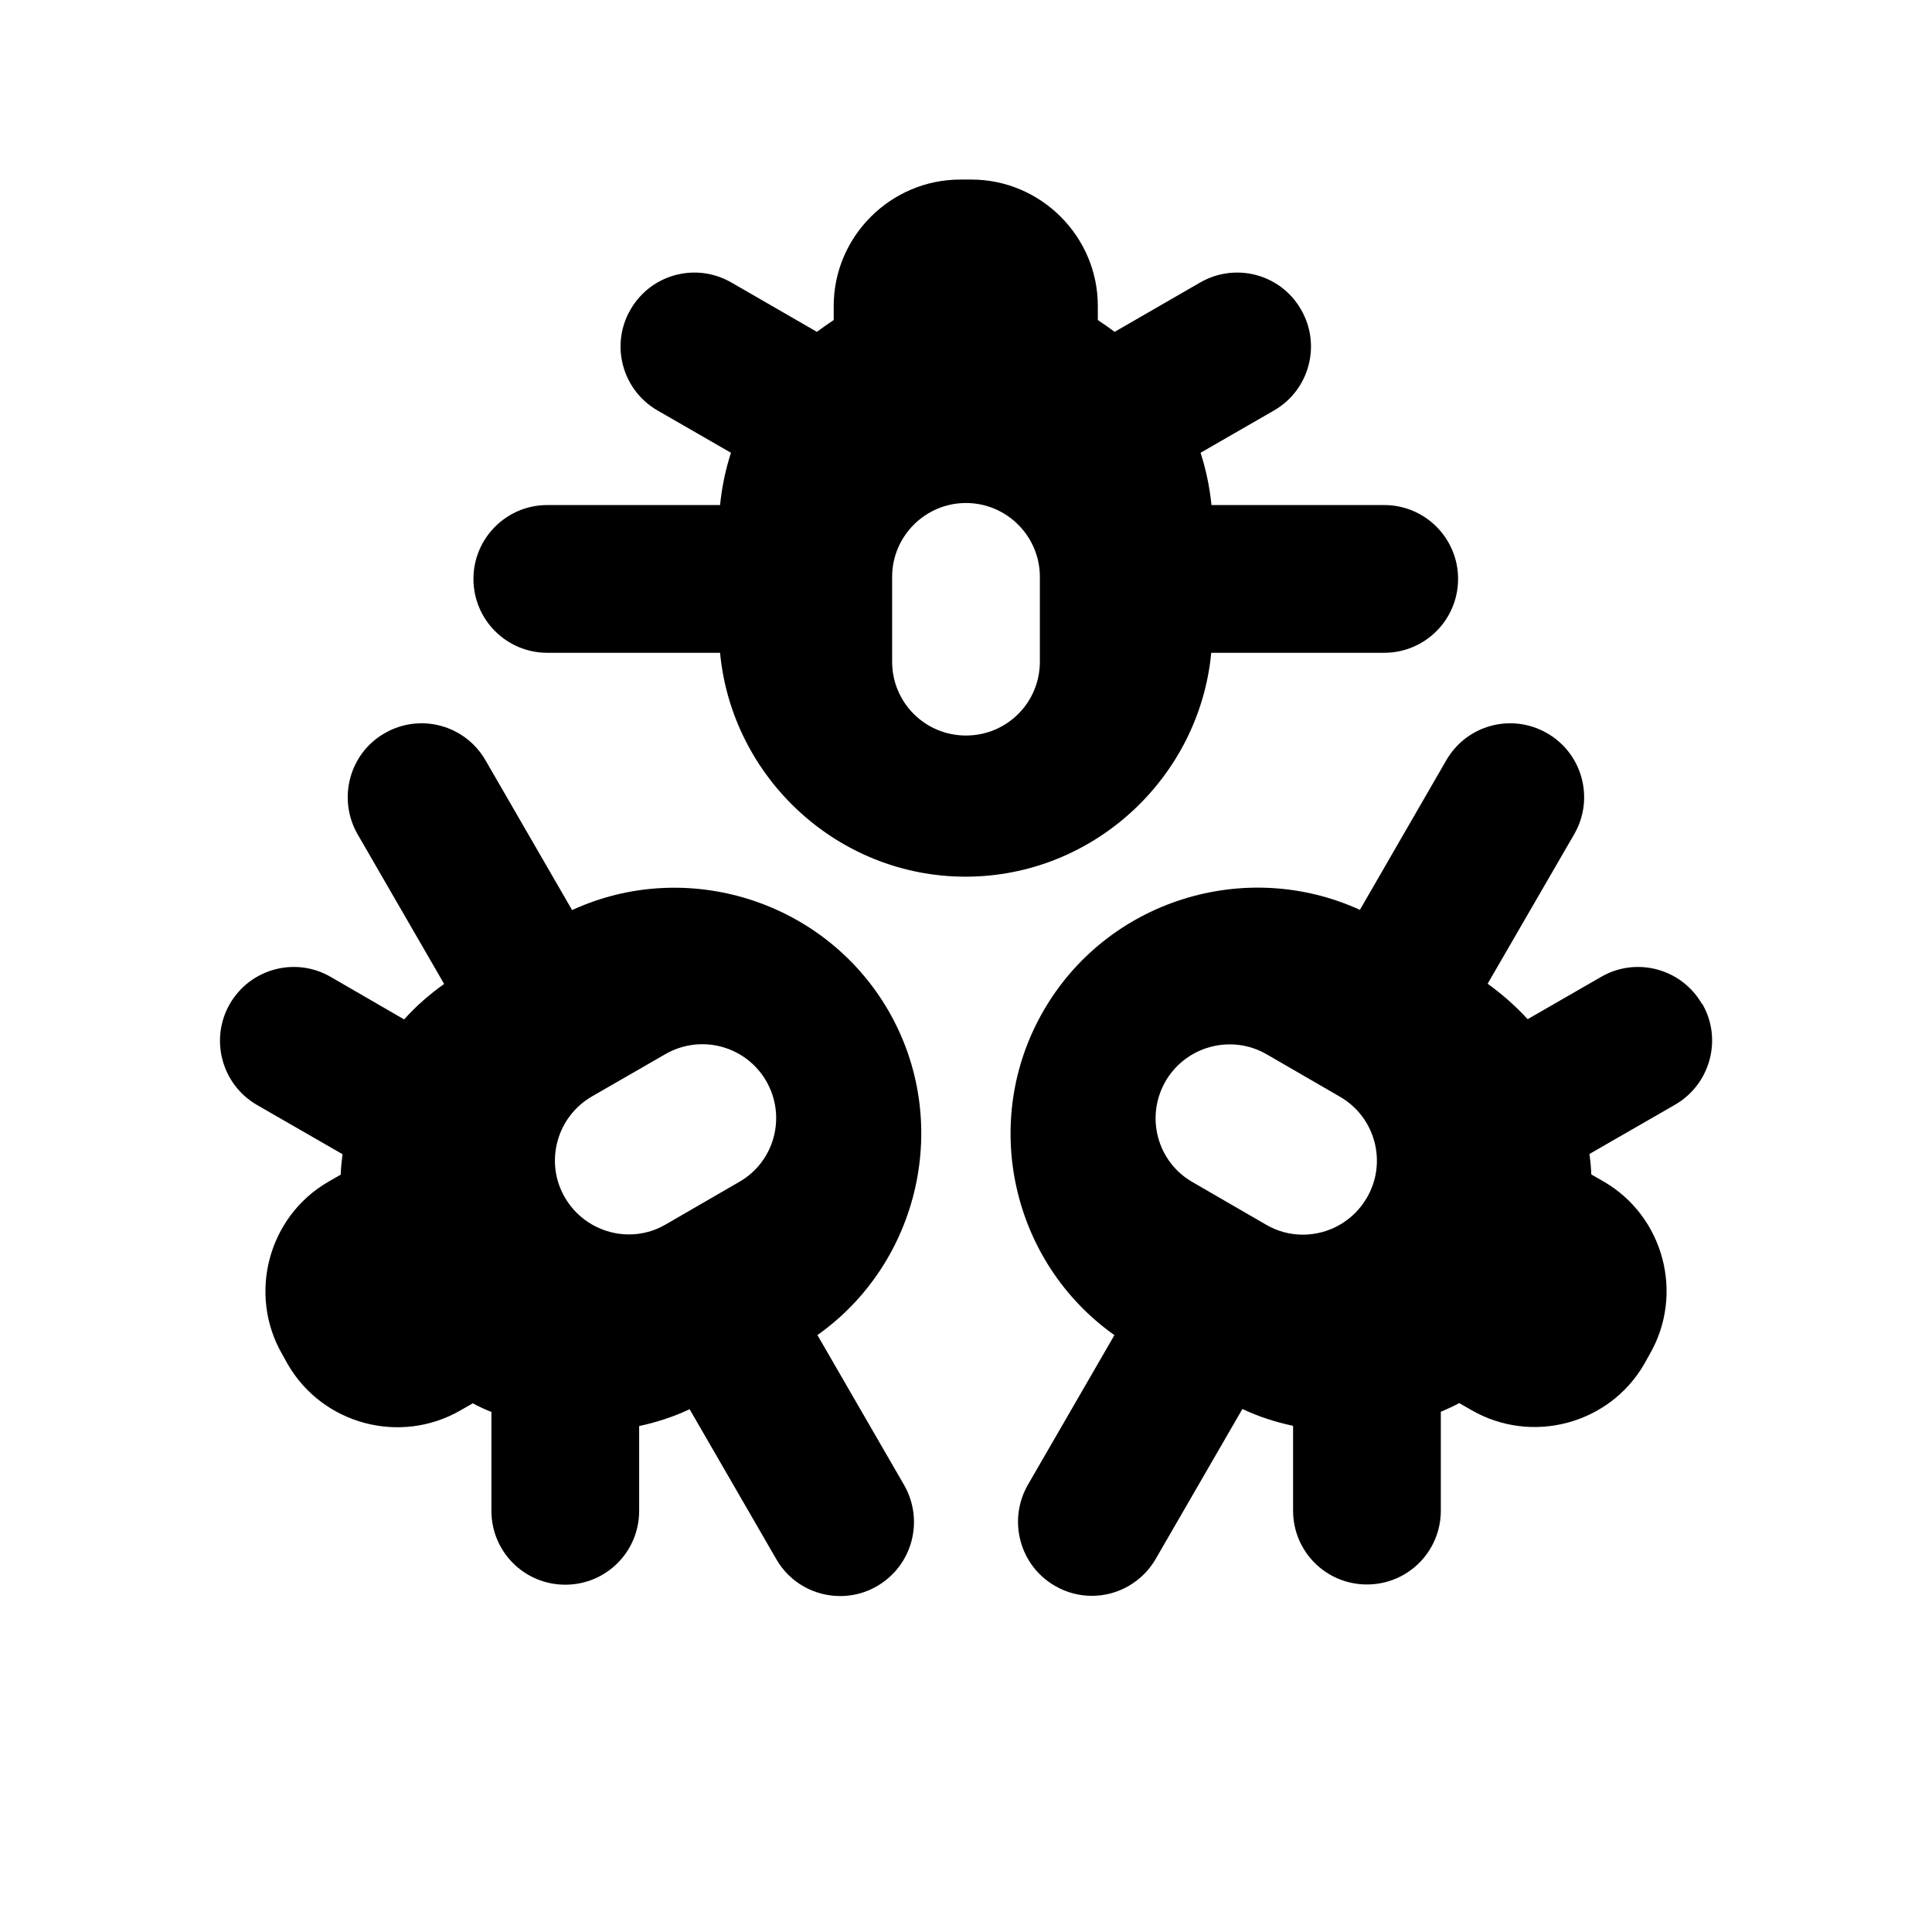 <?xml version="1.0" encoding="UTF-8"?>
<svg xmlns="http://www.w3.org/2000/svg" viewBox="0 0 85 85">
  <defs>
    <style>.uuid-b7c77add-e11a-4e45-a2e0-af00d2309dc2{fill:none;}</style>
  </defs>
  <g id="uuid-73be2780-2f7d-4f2f-b473-b3f455dbfaa5">
    <g>
      <circle class="uuid-b7c77add-e11a-4e45-a2e0-af00d2309dc2" cx="42.5" cy="42.5" r="42.5"/>
      <g>
        <path d="M74.88,44.17c-.9-1.56-2.89-2.09-4.44-1.19l-3.23,1.86c-.52-.57-1.11-1.09-1.76-1.56l3.81-6.58c.9-1.56,.36-3.55-1.19-4.44-1.56-.9-3.54-.37-4.44,1.19l-3.8,6.58c-5.03-2.3-11.11-.43-13.92,4.44-2.82,4.88-1.39,11.08,3.12,14.27l-3.81,6.59c-.89,1.56-.36,3.54,1.19,4.44,.52,.3,1.07,.44,1.63,.44,1.12,0,2.21-.59,2.81-1.63l3.81-6.59c.72,.34,1.47,.58,2.23,.74v3.73c0,1.8,1.45,3.25,3.25,3.25s3.25-1.45,3.25-3.25v-4.35c.27-.11,.55-.24,.81-.38l.54,.31c2.65,1.53,6.07,.62,7.6-2.03l.24-.43c1.53-2.65,.62-6.07-2.03-7.6l-.54-.31c-.01-.3-.04-.6-.08-.9l3.77-2.17c1.55-.9,2.09-2.89,1.19-4.44Zm-14.74,8.52c-.6,1.04-1.69,1.63-2.82,1.63-.55,0-1.11-.14-1.62-.44l-3.23-1.87c-1.56-.89-2.09-2.88-1.19-4.44,.9-1.55,2.89-2.08,4.44-1.19l3.23,1.87c1.56,.9,2.09,2.89,1.19,4.44Z"/>
        <path d="M60.91,22.22h-7.61c-.08-.79-.24-1.56-.48-2.3l3.23-1.86c1.56-.9,2.09-2.89,1.19-4.44-.89-1.56-2.88-2.09-4.44-1.19l-3.76,2.17c-.24-.18-.49-.35-.74-.52v-.62c0-3.06-2.51-5.56-5.56-5.56h-.49c-3.06,0-5.57,2.5-5.57,5.56v.62c-.25,.17-.5,.34-.74,.52l-3.76-2.17c-1.56-.9-3.54-.37-4.44,1.19-.9,1.55-.37,3.54,1.19,4.44l3.23,1.86c-.24,.74-.4,1.51-.48,2.3h-7.6c-1.8,0-3.25,1.46-3.25,3.25s1.45,3.25,3.25,3.25h7.6c.52,5.5,5.18,9.85,10.8,9.85s10.29-4.35,10.81-9.85h7.61c1.79,0,3.25-1.45,3.25-3.25s-1.46-3.25-3.25-3.25Zm-15.16,6.89c0,1.8-1.45,3.25-3.25,3.25s-3.25-1.45-3.25-3.25v-3.73c0-1.79,1.46-3.25,3.25-3.25s3.25,1.46,3.25,3.25v3.73Z"/>
        <path d="M35.96,58.74c4.51-3.19,5.94-9.4,3.13-14.27-2.82-4.87-8.91-6.74-13.92-4.43l-3.81-6.59c-.9-1.56-2.88-2.09-4.44-1.19-1.55,.89-2.08,2.88-1.19,4.44l3.81,6.59c-.65,.46-1.24,.98-1.76,1.56l-3.23-1.87c-1.55-.9-3.54-.37-4.44,1.19-.89,1.55-.36,3.54,1.19,4.44l3.77,2.17c-.04,.3-.07,.6-.08,.9l-.54,.31c-2.65,1.53-3.56,4.95-2.03,7.6l.24,.43c1.53,2.65,4.95,3.56,7.6,2.03l.54-.31c.26,.14,.54,.27,.82,.38v4.35c0,1.8,1.45,3.25,3.25,3.25s3.25-1.45,3.25-3.25v-3.73c.75-.16,1.5-.4,2.22-.74l3.81,6.59c.6,1.05,1.69,1.63,2.82,1.63,.55,0,1.11-.14,1.62-.44,1.55-.9,2.08-2.88,1.19-4.44l-3.81-6.59Zm-3.44-6.74l-3.23,1.87c-.51,.3-1.07,.44-1.62,.44-1.12,0-2.22-.59-2.82-1.63-.9-1.55-.36-3.54,1.19-4.44l3.23-1.86c1.56-.9,3.54-.37,4.44,1.18,.9,1.56,.37,3.55-1.19,4.44Z"/>
      </g>
    </g>
  </g>
</svg>